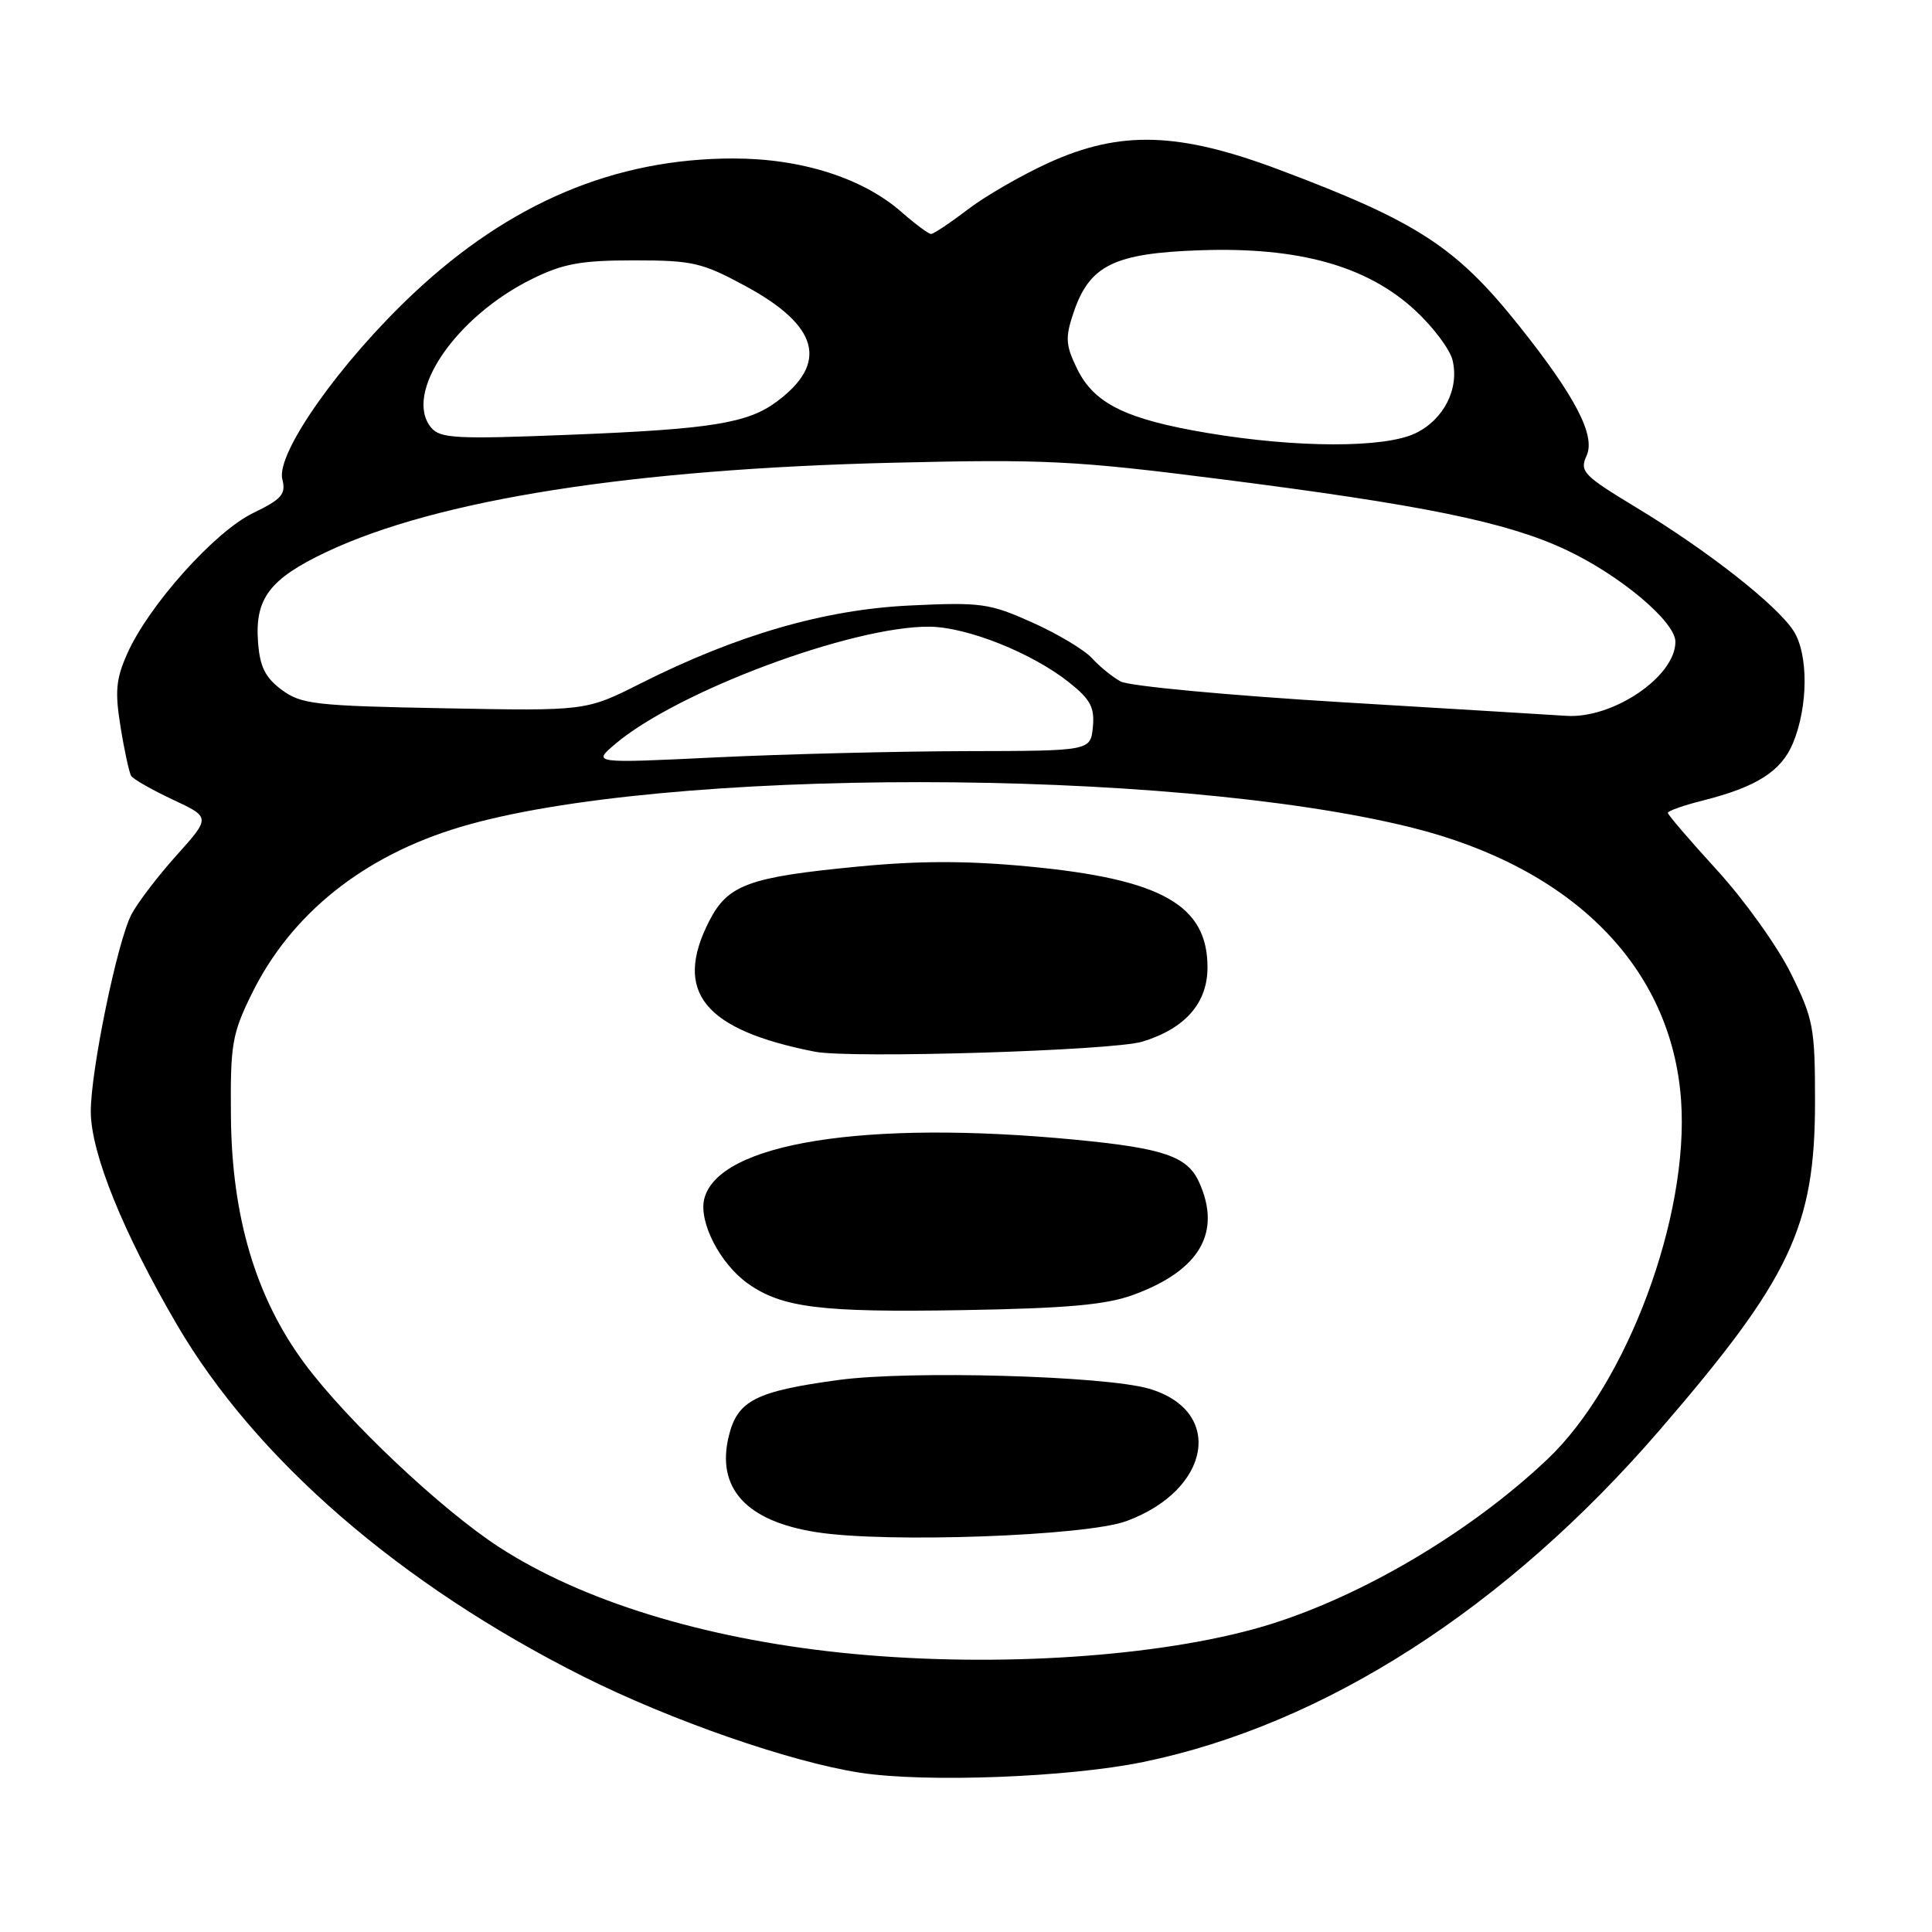<?xml version="1.0" encoding="UTF-8" standalone="no"?>
<!DOCTYPE svg PUBLIC "-//W3C//DTD SVG 1.1//EN" "http://www.w3.org/Graphics/SVG/1.1/DTD/svg11.dtd" >
<svg xmlns="http://www.w3.org/2000/svg" xmlns:xlink="http://www.w3.org/1999/xlink" version="1.1" viewBox="0 0 256 256">
 <g >
 <path fill="currentColor"
d=" M 151.50 233.47 C 175.50 228.52 199.57 213.06 219.88 189.53 C 237.25 169.41 240.50 162.55 240.50 145.98 C 240.50 136.16 240.29 135.02 237.30 128.98 C 235.54 125.42 231.15 119.28 227.55 115.34 C 223.95 111.40 221.00 107.97 221.00 107.71 C 221.00 107.45 223.09 106.71 225.65 106.07 C 232.75 104.28 236.02 102.20 237.57 98.49 C 239.61 93.60 239.64 86.63 237.63 83.56 C 235.37 80.11 226.23 72.94 216.85 67.27 C 209.78 62.99 209.28 62.47 210.23 60.38 C 211.45 57.73 208.74 52.52 201.31 43.20 C 192.96 32.72 187.83 29.38 169.50 22.49 C 156.21 17.49 148.48 17.25 139.00 21.55 C 135.43 23.17 130.59 25.96 128.24 27.75 C 125.90 29.54 123.71 31.00 123.37 31.00 C 123.04 31.00 121.28 29.70 119.46 28.10 C 114.32 23.59 106.20 21.00 97.17 21.00 C 81.47 21.00 67.55 26.88 54.76 38.91 C 45.04 48.05 36.55 60.08 37.41 63.50 C 37.91 65.49 37.34 66.14 33.52 67.99 C 28.46 70.44 19.71 80.21 16.87 86.59 C 15.36 89.98 15.21 91.64 15.98 96.35 C 16.48 99.47 17.12 102.38 17.38 102.81 C 17.65 103.24 20.13 104.66 22.89 105.95 C 27.91 108.30 27.91 108.30 23.39 113.34 C 20.90 116.11 18.21 119.64 17.41 121.18 C 15.52 124.82 11.99 142.04 12.03 147.36 C 12.08 152.87 16.31 163.31 23.44 175.52 C 33.88 193.37 53.08 210.00 77.32 222.16 C 88.90 227.97 104.79 233.49 114.00 234.90 C 122.70 236.23 141.62 235.51 151.50 233.47 Z  M 111.35 218.98 C 93.13 217.06 77.15 212.13 66.19 205.04 C 58.53 200.09 45.95 188.22 40.35 180.66 C 33.91 171.96 30.72 161.27 30.60 148.00 C 30.51 138.38 30.74 137.02 33.35 131.70 C 38.56 121.09 48.16 113.41 61.00 109.58 C 87.63 101.64 154.79 101.66 186.95 109.63 C 208.41 114.95 221.49 128.15 222.75 145.77 C 223.85 161.15 215.61 183.32 205.07 193.33 C 194.37 203.49 178.95 212.40 166.00 215.90 C 151.71 219.76 130.27 220.97 111.35 218.98 Z  M 149.24 201.56 C 160.48 197.43 162.27 186.91 152.22 184.00 C 146.34 182.30 120.58 181.58 111.15 182.85 C 100.17 184.34 97.73 185.57 96.58 190.24 C 94.86 197.18 98.86 201.58 108.24 203.03 C 117.54 204.48 143.87 203.53 149.24 201.56 Z  M 150.18 171.57 C 158.98 168.35 161.92 163.30 158.87 156.61 C 157.32 153.22 154.17 152.14 142.50 151.02 C 114.71 148.34 95.18 151.45 93.32 158.85 C 92.56 161.91 95.40 167.44 99.09 170.07 C 103.61 173.28 108.74 173.92 127.50 173.60 C 141.41 173.36 146.56 172.90 150.18 171.57 Z  M 151.38 138.02 C 157.05 136.28 160.00 132.92 160.00 128.18 C 160.00 119.93 153.92 116.49 136.35 114.82 C 128.22 114.04 121.81 114.04 113.75 114.82 C 99.16 116.22 96.44 117.22 93.96 122.07 C 89.19 131.44 93.28 136.48 108.00 139.36 C 112.76 140.28 147.48 139.22 151.38 138.02 Z  M 81.50 98.60 C 89.72 91.61 112.93 82.95 123.17 83.04 C 128.17 83.09 136.79 86.53 141.71 90.46 C 144.49 92.68 145.06 93.75 144.81 96.34 C 144.50 99.50 144.50 99.50 128.00 99.53 C 118.92 99.55 104.08 99.92 95.00 100.35 C 78.50 101.15 78.50 101.15 81.50 98.60 Z  M 178.00 93.06 C 162.88 92.15 149.59 90.91 148.49 90.30 C 147.38 89.69 145.67 88.29 144.69 87.21 C 143.70 86.12 140.15 83.99 136.80 82.49 C 131.12 79.94 129.99 79.78 120.60 80.23 C 109.27 80.76 97.67 84.12 84.86 90.57 C 77.64 94.21 77.64 94.21 58.89 93.85 C 41.72 93.53 39.91 93.32 37.32 91.40 C 35.14 89.77 34.43 88.35 34.19 85.07 C 33.76 79.30 35.74 76.70 43.23 73.15 C 57.92 66.20 83.72 62.14 118.50 61.31 C 138.36 60.83 142.54 61.04 161.50 63.46 C 188.51 66.89 199.60 69.16 207.43 72.82 C 214.64 76.19 222.00 82.37 222.00 85.04 C 222.00 89.66 213.69 95.28 207.50 94.85 C 206.40 94.77 193.12 93.97 178.00 93.06 Z  M 160.04 57.38 C 149.22 55.57 144.98 53.49 142.73 48.88 C 141.20 45.75 141.13 44.76 142.23 41.48 C 144.35 35.15 147.58 33.55 159.08 33.16 C 172.08 32.71 181.13 35.23 187.48 41.09 C 189.86 43.28 192.10 46.25 192.46 47.69 C 193.41 51.49 191.31 55.63 187.51 57.43 C 183.39 59.38 171.86 59.36 160.04 57.38 Z  M 57.13 56.66 C 53.41 52.17 60.35 41.95 70.53 36.95 C 74.62 34.93 77.00 34.50 84.00 34.50 C 91.78 34.50 93.03 34.79 98.81 37.92 C 108.49 43.17 109.82 48.10 102.92 53.22 C 99.06 56.09 94.19 56.87 75.49 57.61 C 60.45 58.21 58.33 58.10 57.13 56.66 Z "/>
</g>
</svg>